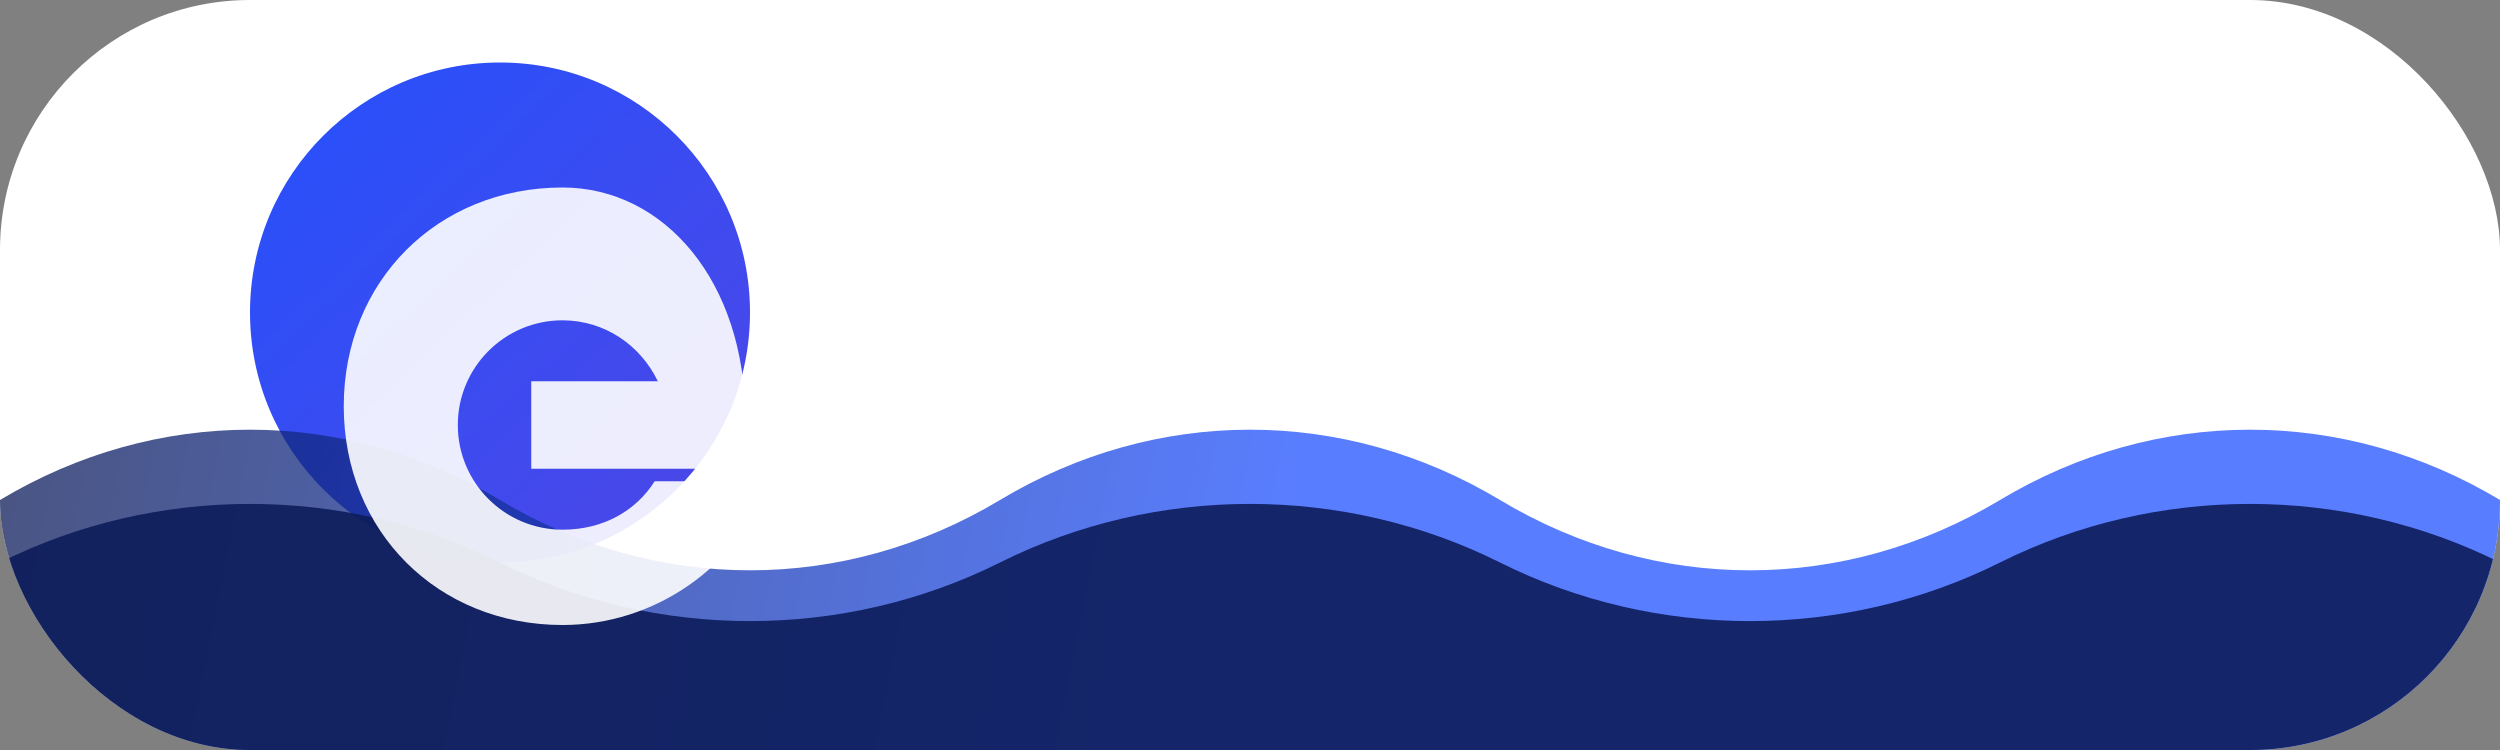 <svg width="160" height="48" viewBox="0 0 160 48" fill="none" xmlns="http://www.w3.org/2000/svg">
  <rect x="0" y="0" width="160" height="48" fill="#808080" stroke="none"/>
  <defs>
    <linearGradient id="gsSun" x1="8" y1="6" x2="42" y2="42" gradientUnits="userSpaceOnUse">
      <stop offset="0" stop-color="#2152ff" />
      <stop offset="1" stop-color="#4f46e5" />
    </linearGradient>
    <linearGradient id="gsWave" x1="0" y1="32" x2="80" y2="48" gradientUnits="userSpaceOnUse">
      <stop offset="0" stop-color="#0d1c5a" />
      <stop offset="1" stop-color="#2152ff" />
    </linearGradient>
    <clipPath id="gsClip">
      <rect x="0" y="0" width="160" height="48" rx="16" />
    </clipPath>
  </defs>
  <g clip-path="url(#gsClip)">
    <rect x="0" y="0" width="160" height="48" rx="16" fill="#ffffff" />
    <circle cx="32" cy="20" r="16" fill="url(#gsSun)" />
    <path
      d="M0 32c10-6 22-6 32 0s22 6 32 0 22-6 32 0 22 6 32 0 22-6 32 0v24H0V32z"
      fill="url(#gsWave)"
      opacity="0.75"
    />
    <path
      d="M0 36c10-5 22-5 32 0s22 5 32 0 22-5 32 0 22 5 32 0 22-5 32 0v16H0V36z"
      fill="#0d1c5a"
      opacity="0.9"
    />
    <path
      d="M36 12c-8 0-14 6-14 14s6 14 14 14c5.9 0 11.2-3.7 13.3-9.2h-7.4c-1.2 1.9-3.3 3.1-5.9 3.1-3.7 0-6.7-3-6.7-6.7 0-3.7 3-6.7 6.7-6.7 2.7 0 5 1.6 6.1 3.9H34v5.6h13.3c0.3-1 0.4-2.1 0.4-3.2C47.7 18 42.5 12 36 12z"
      fill="#ffffff"
      opacity="0.9"
    />
  </g>
</svg>
